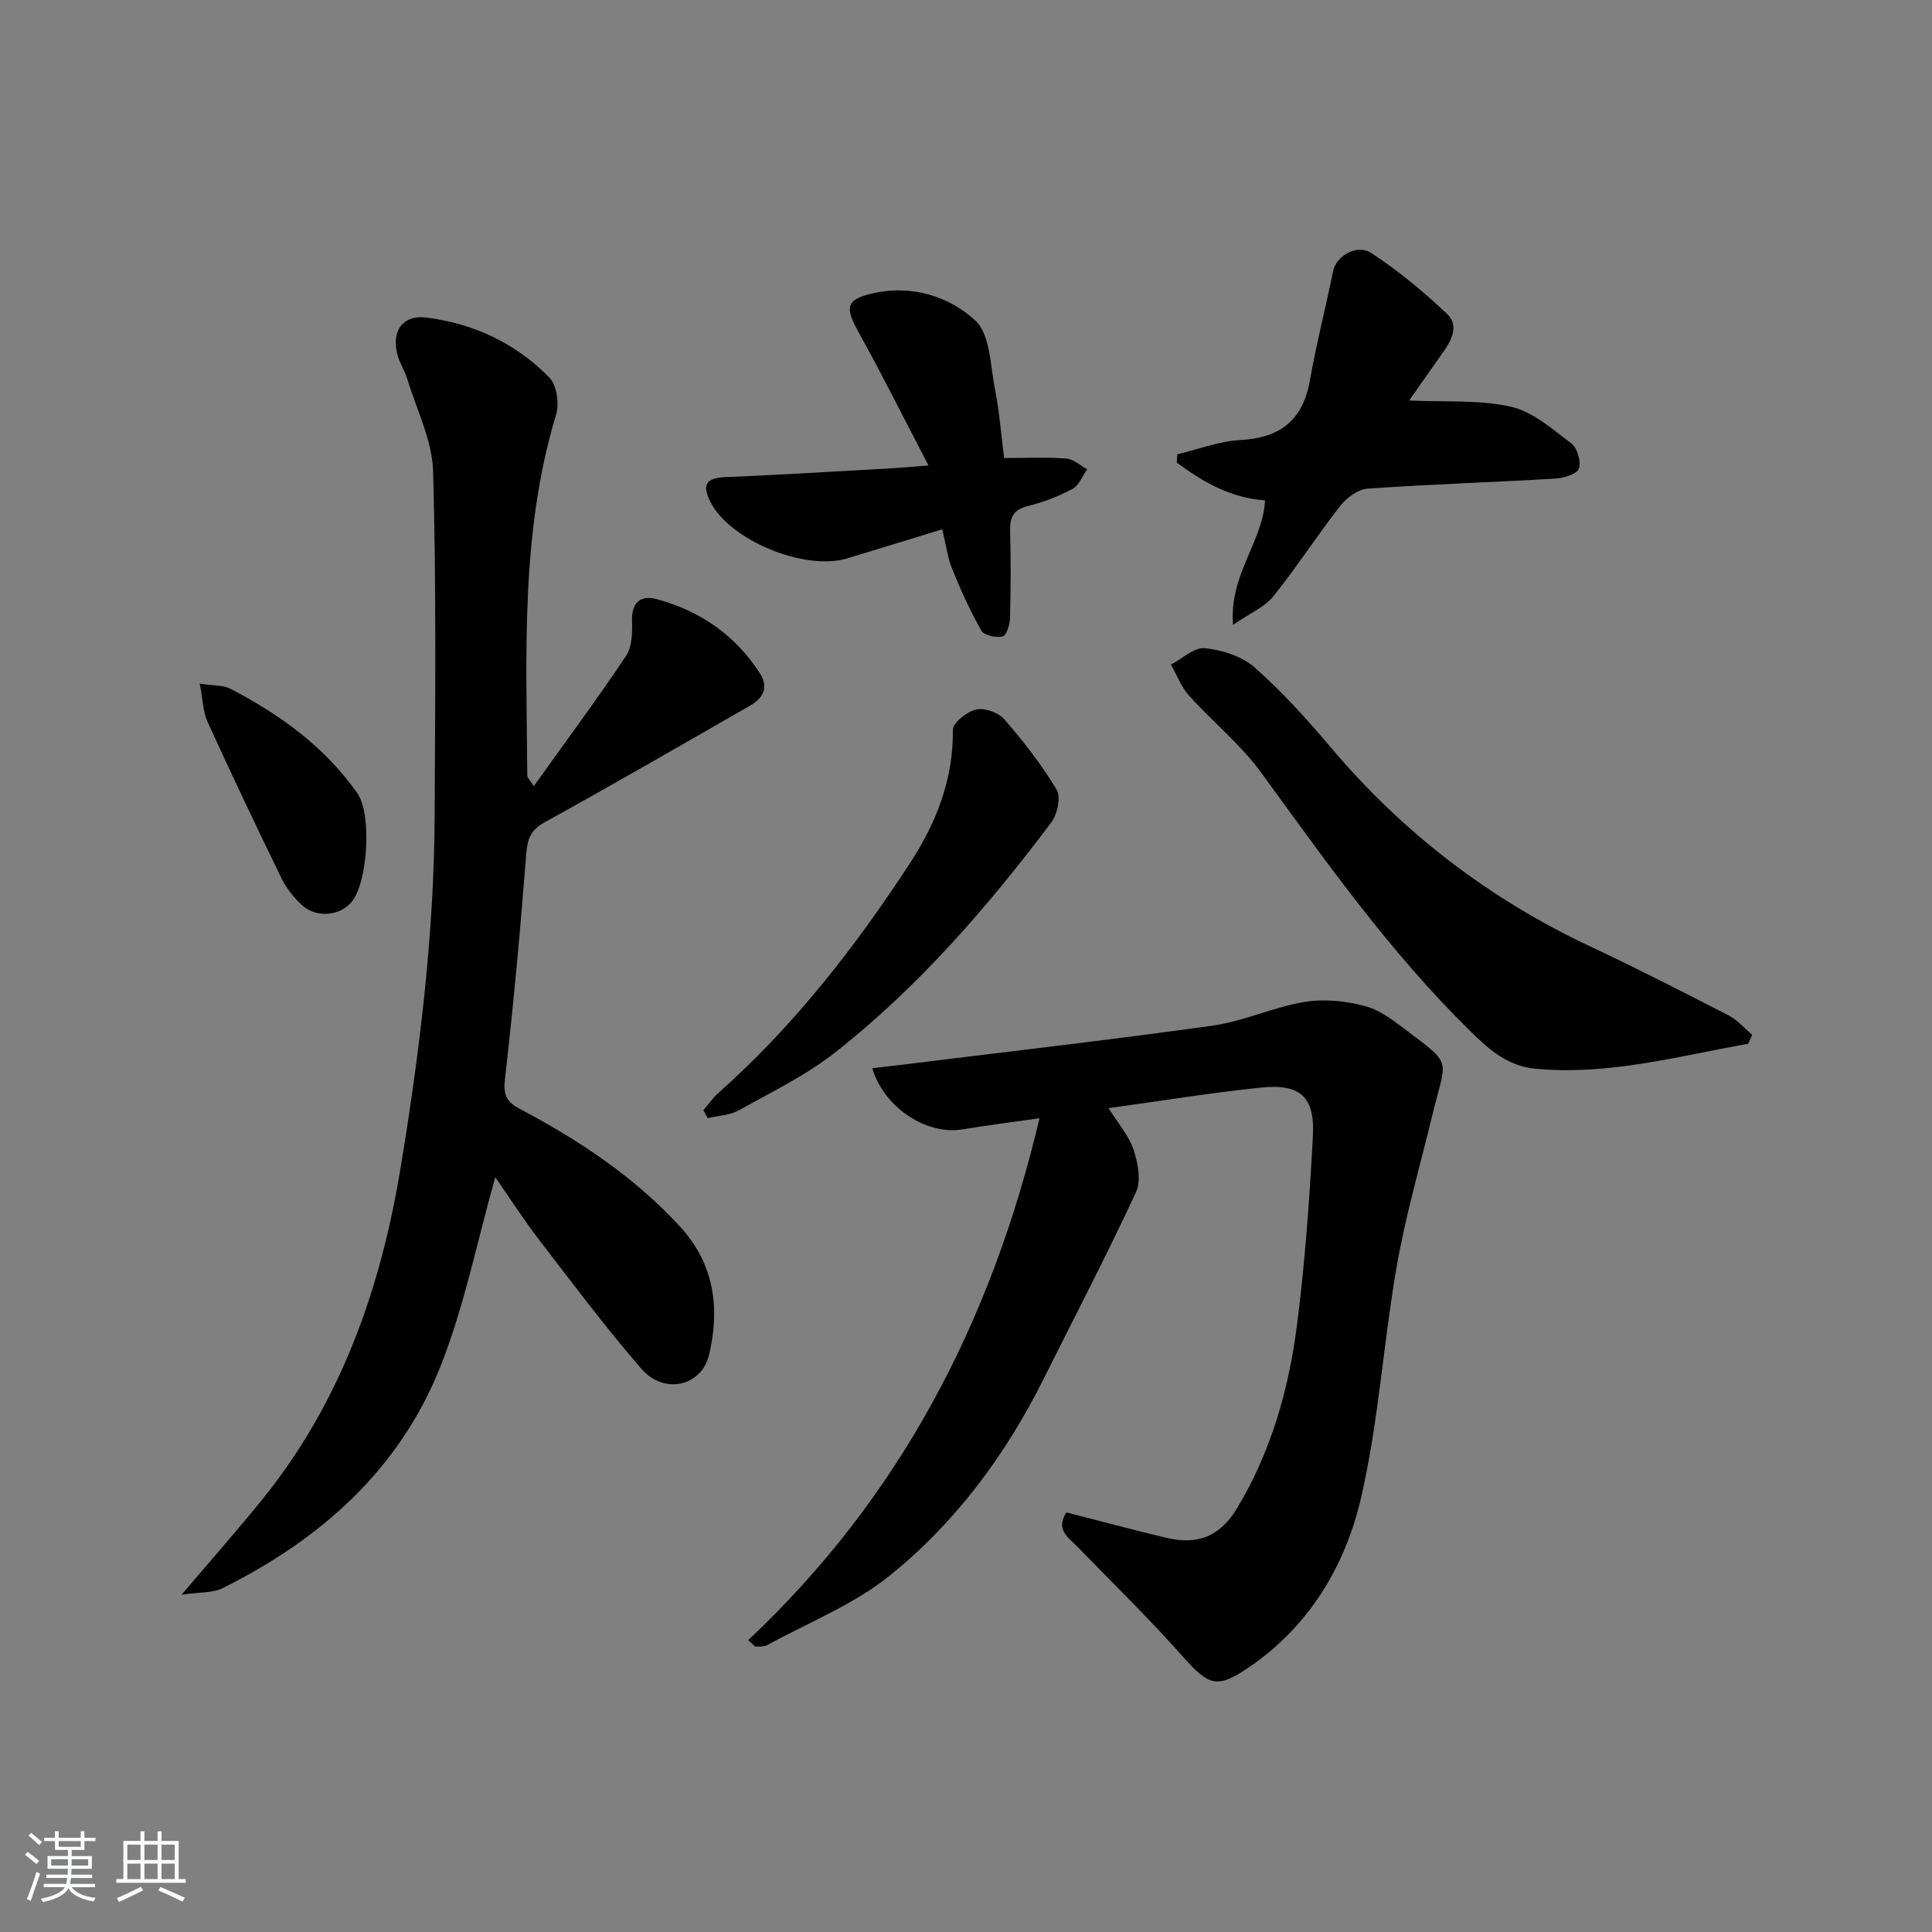 <svg enable-background="new 0 0 400 400" viewBox="0 0 400 400" xmlns="http://www.w3.org/2000/svg"><rect x="0" y="0" width="400" height="400" fill="#808080" stroke="none"/><path d="m5.17 384 .55-.58c.85.61 1.65 1.24 2.4 1.87l-.59.64c-.83-.73-1.62-1.38-2.36-1.93m1.22 9.53-.82-.34c.71-1.76 1.37-3.64 1.98-5.63.24.13.5.25.76.36-.6 1.67-1.24 3.54-1.92 5.61m-.5-13.5.57-.54c.56.44 1.31 1.06 2.26 1.87l-.65.64c-.67-.66-1.4-1.32-2.18-1.97m3.25.46h2.24v-1.36h.77v1.36h4.57v-1.36h.76v1.36h2.28v.69h-2.28v1.84h-2.64v1.26h4.18v2.64h-4.21c0 .45-.02.86-.05 1.21h4.32v.69h-4.38c-.04.34-.1.75-.19 1.22h5.15v.69h-4.82c.87 1.19 2.51 1.92 4.93 2.19-.17.31-.3.57-.37.76-2.77-.49-4.52-1.41-5.26-2.76-.56 1.26-2.3 2.23-5.24 2.9-.12-.24-.26-.48-.43-.72 2.73-.55 4.38-1.34 4.96-2.38h-4.38v-.69h4.65c.1-.38.17-.79.21-1.22h-4.32v-.69h4.4c.03-.34.05-.75.05-1.21h-4.2v-2.64h4.23v-1.26h-2.69v-1.84h-2.24zm1.46 4.46v1.29h3.45c.01-.4.02-.57.01-.53v-.32-.45h-3.46zm1.55-2.59h4.57v-1.19h-4.57zm6.11 2.59h-3.42v.77c-.01.19-.01.37-.02.53h3.44z" fill="#fafbfc"/><path d="m32.63 379.16h.82v1.98h3.54v7.89h1.46v.78h-14.37v-.78h1.46v-7.89h3.54v-1.98h.82v1.98h2.73zm-3.49 11.48.5.73c-1.61.82-3.28 1.63-5 2.42-.13-.27-.28-.55-.44-.82 1.75-.73 3.4-1.5 4.94-2.33m-2.78-5.55h2.73v-3.18h-2.73zm0 3.95h2.73v-3.2h-2.73zm3.54-3.95h2.73v-3.18h-2.73zm0 3.95h2.73v-3.2h-2.73zm7.89 4.68c-1.84-.92-3.51-1.7-5.02-2.32l.45-.73c1.89.8 3.57 1.55 5.04 2.23zm-1.62-11.81h-2.73v3.18h2.73zm-2.73 7.13h2.73v-3.2h-2.73z" fill="#fafbfc"/><g fill="#000001"><path d="m102.54 243.73c-3.76 13.27-6.4 26.71-11.37 39.23-8.49 21.33-24.83 35.8-45.14 45.87-2.08 1.03-4.8.79-8.42 1.32 6.18-7.27 11.42-13.22 16.42-19.36 16.4-20.16 24.75-43.71 28.91-69.01 3.97-24.13 6.94-48.37 7.05-72.86.11-23.78.35-47.58-.32-71.34-.18-6.4-3.41-12.72-5.33-19.05-.53-1.74-1.58-3.33-2.05-5.08-1.31-4.88 1.07-8.32 6.01-7.7 9.8 1.23 18.54 5.35 25.45 12.43 1.54 1.57 2.07 5.4 1.38 7.67-7.42 24.53-6.13 49.7-5.96 74.8 0 .26.31.51 1.34 2.12 6.63-9.27 13.08-17.97 19.1-26.96 1.25-1.87 1.32-4.8 1.25-7.22-.13-3.93 1.8-5.44 5.16-4.53 8.98 2.44 16.26 7.47 21.34 15.39 1.85 2.88.6 5.12-2.06 6.64-14.13 8.1-28.22 16.26-42.48 24.12-2.93 1.61-3.62 3.39-3.86 6.55-1.21 15.55-2.63 31.1-4.41 46.59-.38 3.28.27 4.76 3.04 6.22 12.27 6.48 23.74 14.07 33.22 24.4 7.08 7.71 8.27 16.82 6.01 26.47-1.55 6.63-9.35 8.38-14.07 2.91-7.39-8.54-14.18-17.61-21.06-26.57-3.33-4.33-6.28-8.93-9.15-13.05z"/><path d="m154.91 339.57c31.22-29.37 50.27-65.56 60.31-108.05-6.13.88-11.01 1.48-15.87 2.3-7.48 1.26-16.31-4.45-18.75-12.65 1.66-.2 3.24-.38 4.82-.57 21.87-2.71 43.77-5.2 65.6-8.25 6.48-.9 12.66-3.86 19.13-4.92 4.08-.67 8.61-.19 12.63.92 3.22.88 6.13 3.27 8.9 5.35 9.13 6.89 7.71 5.49 4.9 17.06-2.53 10.42-5.53 20.76-7.38 31.31-2.81 16-3.77 32.38-7.44 48.15-3.27 14.07-10.74 26.5-23.2 34.99-6.62 4.51-8.32 3.79-13.67-2.24-6.94-7.83-14.46-15.15-21.76-22.67-1.9-1.96-4.67-3.56-2.35-7.17 6.93 1.77 13.78 3.61 20.67 5.25 6.61 1.58 11.2-.31 14.76-6.26 6.93-11.58 10.59-24.38 12.29-37.59 1.68-13 2.61-26.11 3.32-39.21.45-8.28-2.58-11-10.84-10.14-10.22 1.06-20.38 2.72-31.46 4.25 1.94 3.11 4.17 5.64 5.16 8.58.92 2.73 1.63 6.42.52 8.81-6.08 13.09-12.75 25.91-19.21 38.82-7.85 15.68-18.2 29.64-31.78 40.57-7.48 6.02-16.82 9.71-25.36 14.39-.66.36-1.59.3-2.4.31-.24-.03-.48-.42-1.54-1.34z"/><path d="m361.91 216.11c-14.6 2.58-29 6.61-44.13 5.14-5.73-.56-9.55-4.01-13.42-7.81-16.49-16.18-29.75-34.93-43.27-53.51-4.25-5.84-10.07-10.51-14.93-15.93-1.62-1.8-2.51-4.25-3.73-6.41 2.35-1.22 4.82-3.62 7.02-3.39 3.59.37 7.69 1.67 10.33 4 5.69 5.03 10.85 10.75 15.77 16.57 14.94 17.69 32.83 31.39 53.78 41.22 9.63 4.52 19.11 9.38 28.58 14.25 1.83.94 3.25 2.66 4.87 4.02-.3.62-.58 1.23-.87 1.85z"/><path d="m291.76 82.92c7.42.35 14.47-.2 21.07 1.29 4.54 1.03 8.61 4.65 12.51 7.61 1.23.94 2.07 3.82 1.53 5.22-.44 1.16-3.14 1.95-4.88 2.05-12.93.76-25.88 1.17-38.8 2.07-2 .14-4.37 1.87-5.69 3.55-4.8 6.13-9.01 12.72-13.89 18.77-1.8 2.23-4.83 3.48-8.32 5.88-.82-10.43 6.14-17.1 6.63-25.76-7.06-.48-12.85-3.79-18.28-7.83.03-.57.07-1.14.1-1.71 4.36-1.03 8.68-2.72 13.08-2.96 8.27-.45 12.94-4.11 14.39-12.37 1.33-7.59 3.27-15.08 4.8-22.64.6-2.97 4.84-5.69 7.85-3.73 5.63 3.66 10.87 8.03 15.76 12.65 2.55 2.41.87 5.54-.98 8.11-2.4 3.35-4.73 6.74-6.88 9.8z"/><path d="m192.23 96.37c-5.23-10.03-9.64-18.91-14.45-27.55-2.95-5.29-2.68-6.91 3.38-8.19 7.79-1.64 15.39.78 20.74 5.7 3.12 2.87 3.13 9.33 4.1 14.25.92 4.67 1.28 9.46 1.89 14.25 4.62 0 8.77-.2 12.89.11 1.48.11 2.88 1.44 4.31 2.21-.99 1.39-1.68 3.34-3.02 4.06-2.9 1.55-6.07 2.78-9.26 3.56-3.13.76-3.76 2.46-3.68 5.33.18 5.99.14 11.99-.02 17.98-.04 1.32-.78 3.54-1.54 3.7-1.37.29-3.81-.21-4.38-1.19-2.33-4.1-4.29-8.44-6.06-12.82-.97-2.41-1.29-5.07-2.04-8.19-6.81 2.09-13.25 4.09-19.7 6.03-8.83 2.65-24.23-3.76-28.24-11.58-1.83-3.57-1.14-5.07 3.06-5.25 11.61-.48 23.22-1.21 34.83-1.85 1.76-.1 3.53-.27 7.19-.56z"/><path d="m145.63 229.86c1.01-1.18 1.89-2.5 3.04-3.52 15.69-13.91 28.43-30.3 39.81-47.76 5.35-8.21 8.92-17.22 8.8-27.44-.02-1.47 2.88-3.79 4.78-4.23 1.75-.41 4.64.6 5.86 2 3.98 4.58 7.76 9.42 10.86 14.61.92 1.54.11 5.12-1.17 6.82-13.14 17.44-27.4 33.93-44.61 47.49-6.08 4.79-13.23 8.25-20.04 12.05-1.87 1.04-4.28 1.11-6.44 1.62-.3-.54-.6-1.09-.89-1.64z"/><path d="m41.35 141.53c2.93.46 4.87.3 6.33 1.06 10.3 5.35 19.57 12.03 26.33 21.68 3 4.28 2.15 18.48-1.23 22.49-2.45 2.91-7.34 3.35-10.31.6-1.68-1.55-3.2-3.48-4.2-5.53-5.24-10.76-10.37-21.58-15.34-32.46-.89-2-.91-4.41-1.58-7.84z"/></g></svg>